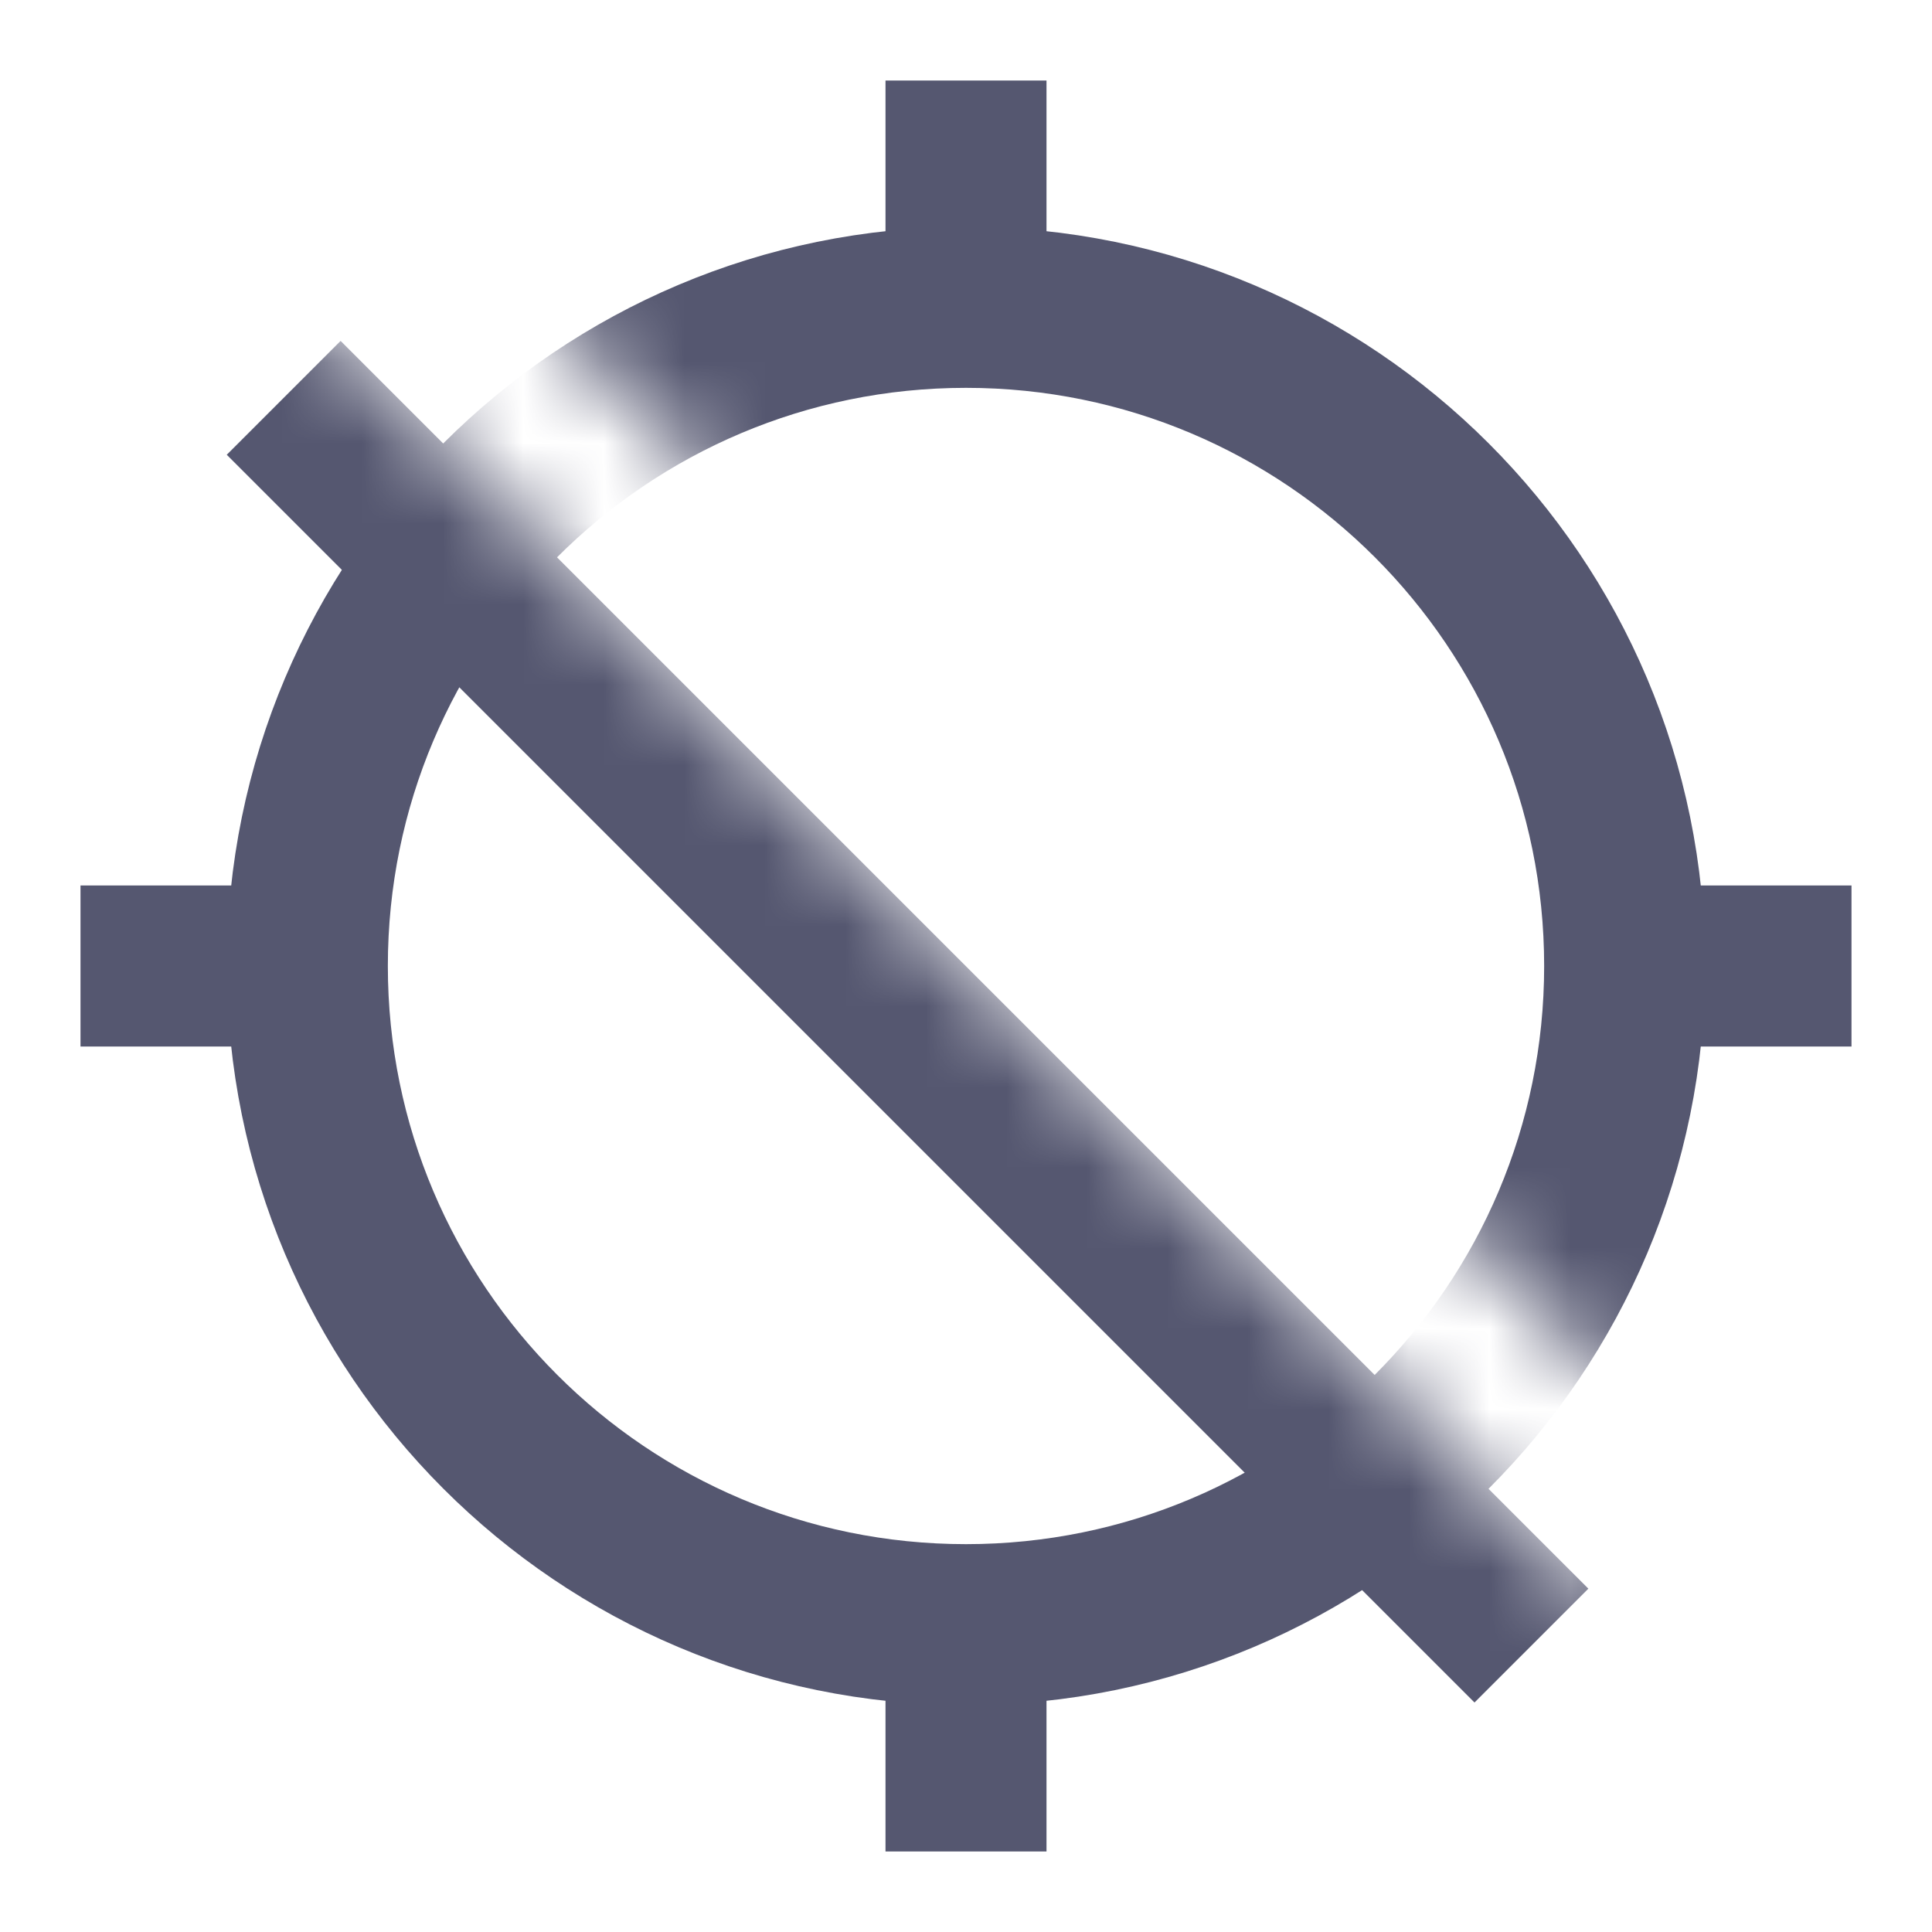 <svg width="24" height="24" viewBox="0 0 24 24" fill="none" xmlns="http://www.w3.org/2000/svg">
<mask id="mask0_402_16433" style="mask-type:alpha" maskUnits="userSpaceOnUse" x="0" y="0" width="24" height="24">
<path d="M19.784 19.781L4 3.997H0V24H24V0H5.698V2.866L21.198 18.366L19.784 19.781Z" fill="white"/>
</mask>
<g mask="url(#mask0_402_16433)">
<path d="M3.524 4.942L19.024 20.442" stroke="#555770" stroke-width="2"/>
<path d="M20.182 12C20.182 16.519 16.519 20.182 12 20.182M20.182 12C20.182 7.481 16.519 3.818 12 3.818M20.182 12H23M12 20.182C7.481 20.182 3.818 16.519 3.818 12M12 20.182V23M3.818 12C3.818 7.481 7.481 3.818 12 3.818M3.818 12H1M12 3.818V1" stroke="#555770" stroke-width="2"/>
</g>
</svg>
